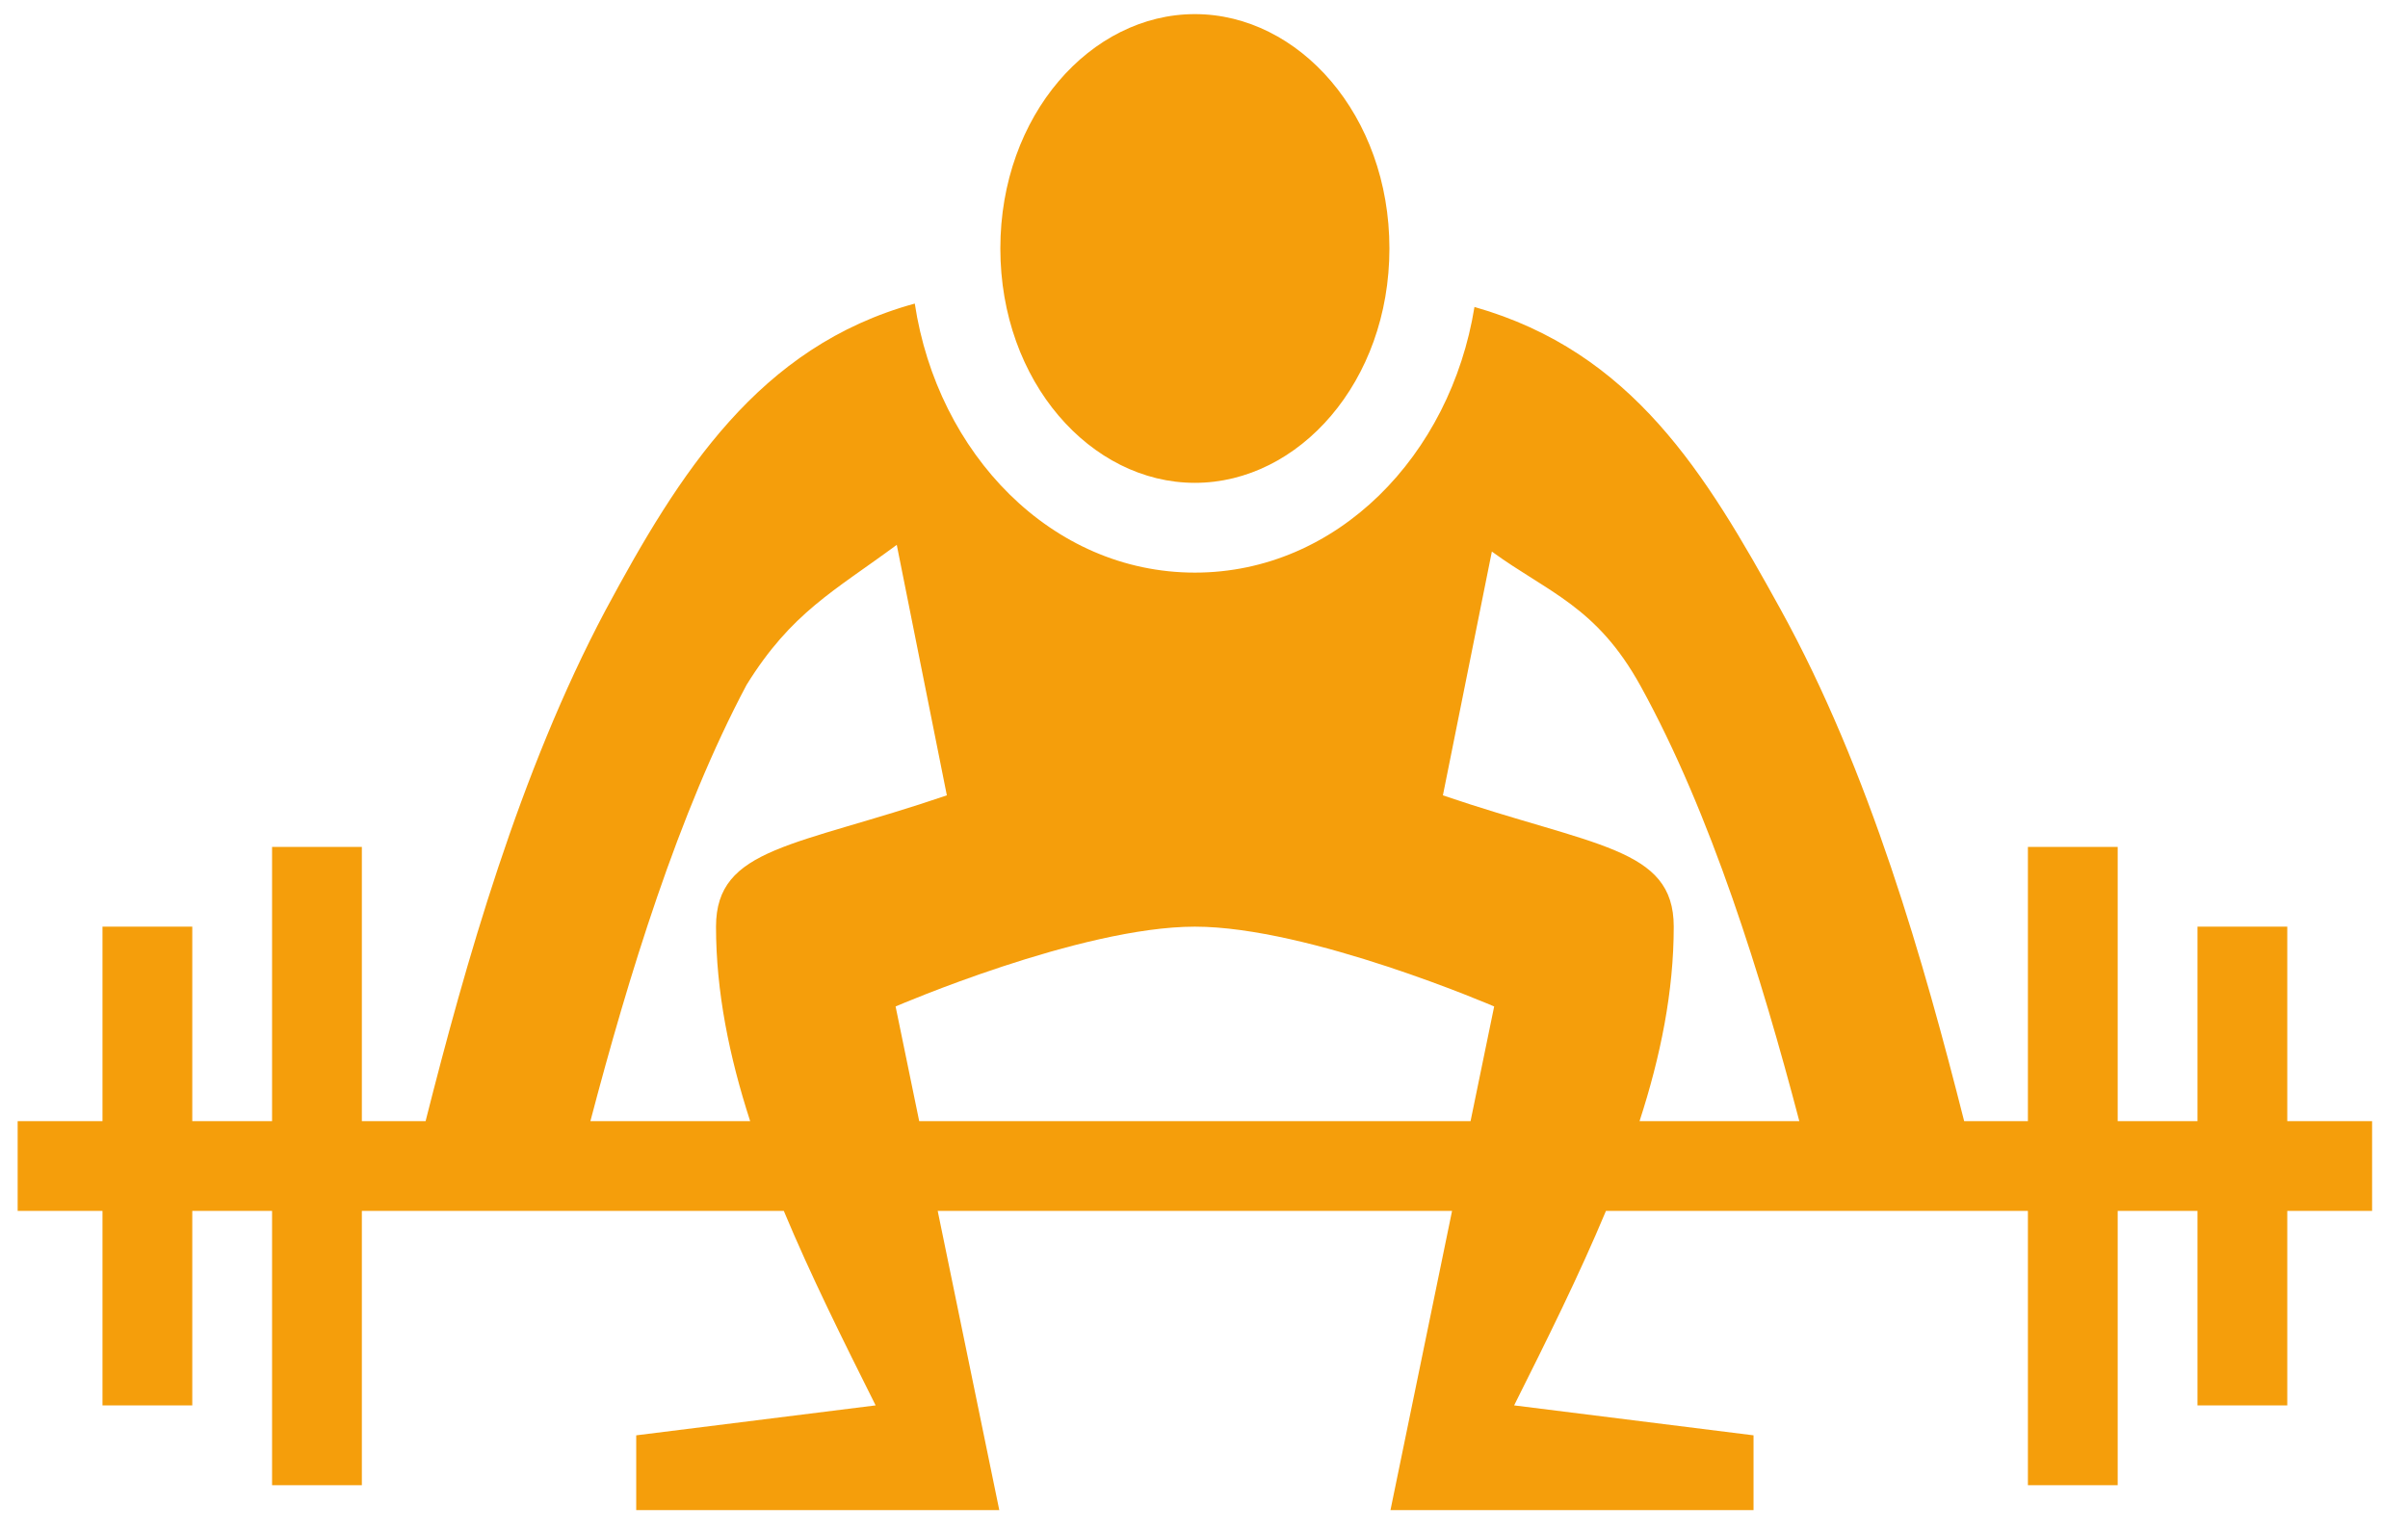 <svg width="66" height="42" viewBox="0 0 66 42" fill="none" xmlns="http://www.w3.org/2000/svg">
<path d="M32.75 0.387C29.901 0.387 27.418 3.154 27.418 6.812C27.418 10.471 29.901 13.238 32.75 13.238C35.599 13.238 38.082 10.471 38.082 6.812C38.082 3.154 35.599 0.387 32.75 0.387ZM25.073 8.323C20.799 9.493 18.615 12.973 16.6 16.724C14.232 21.18 12.754 26.438 11.665 30.738H9.918V23.219H7.457V30.738H5.27V25.406H2.809V30.738H0.484V33.199H2.809V38.531H5.27V33.199H7.457V40.719H9.918V33.199H21.483C22.225 34.977 23.111 36.754 24 38.531L17.438 39.352V41.402H27.389L25.701 33.199H39.799L38.111 41.402H48.062V39.352L41.5 38.531C42.389 36.754 43.275 34.977 44.017 33.199H55.582V40.719H58.043V33.199H60.23V38.531H62.691V33.199H65.016V30.738H62.691V25.406H60.23V30.738H58.043V23.219H55.582V30.738H53.835C52.745 26.437 51.262 21.166 48.796 16.694C46.743 12.971 44.744 9.649 40.413 8.416C39.756 12.487 36.65 15.699 32.75 15.699C28.82 15.699 25.696 12.438 25.073 8.323ZM24.579 14.938L25.952 21.806C21.812 23.219 19.625 23.219 19.625 25.406C19.625 27.184 19.986 28.961 20.561 30.738H16.182C17.221 26.781 18.593 22.295 20.463 18.776C21.694 16.79 22.86 16.208 24.579 14.938ZM40.89 15.122C42.438 16.251 43.757 16.617 44.965 18.806C46.897 22.311 48.278 26.784 49.317 30.738H44.938C45.514 28.961 45.875 27.184 45.875 25.406C45.875 23.219 43.688 23.219 39.548 21.806L40.89 15.122ZM32.75 25.406C35.888 25.406 40.953 27.594 40.953 27.594L40.306 30.738H25.194L24.547 27.594C24.547 27.594 29.612 25.406 32.75 25.406Z" fill="#F59E0B"/>
</svg>
